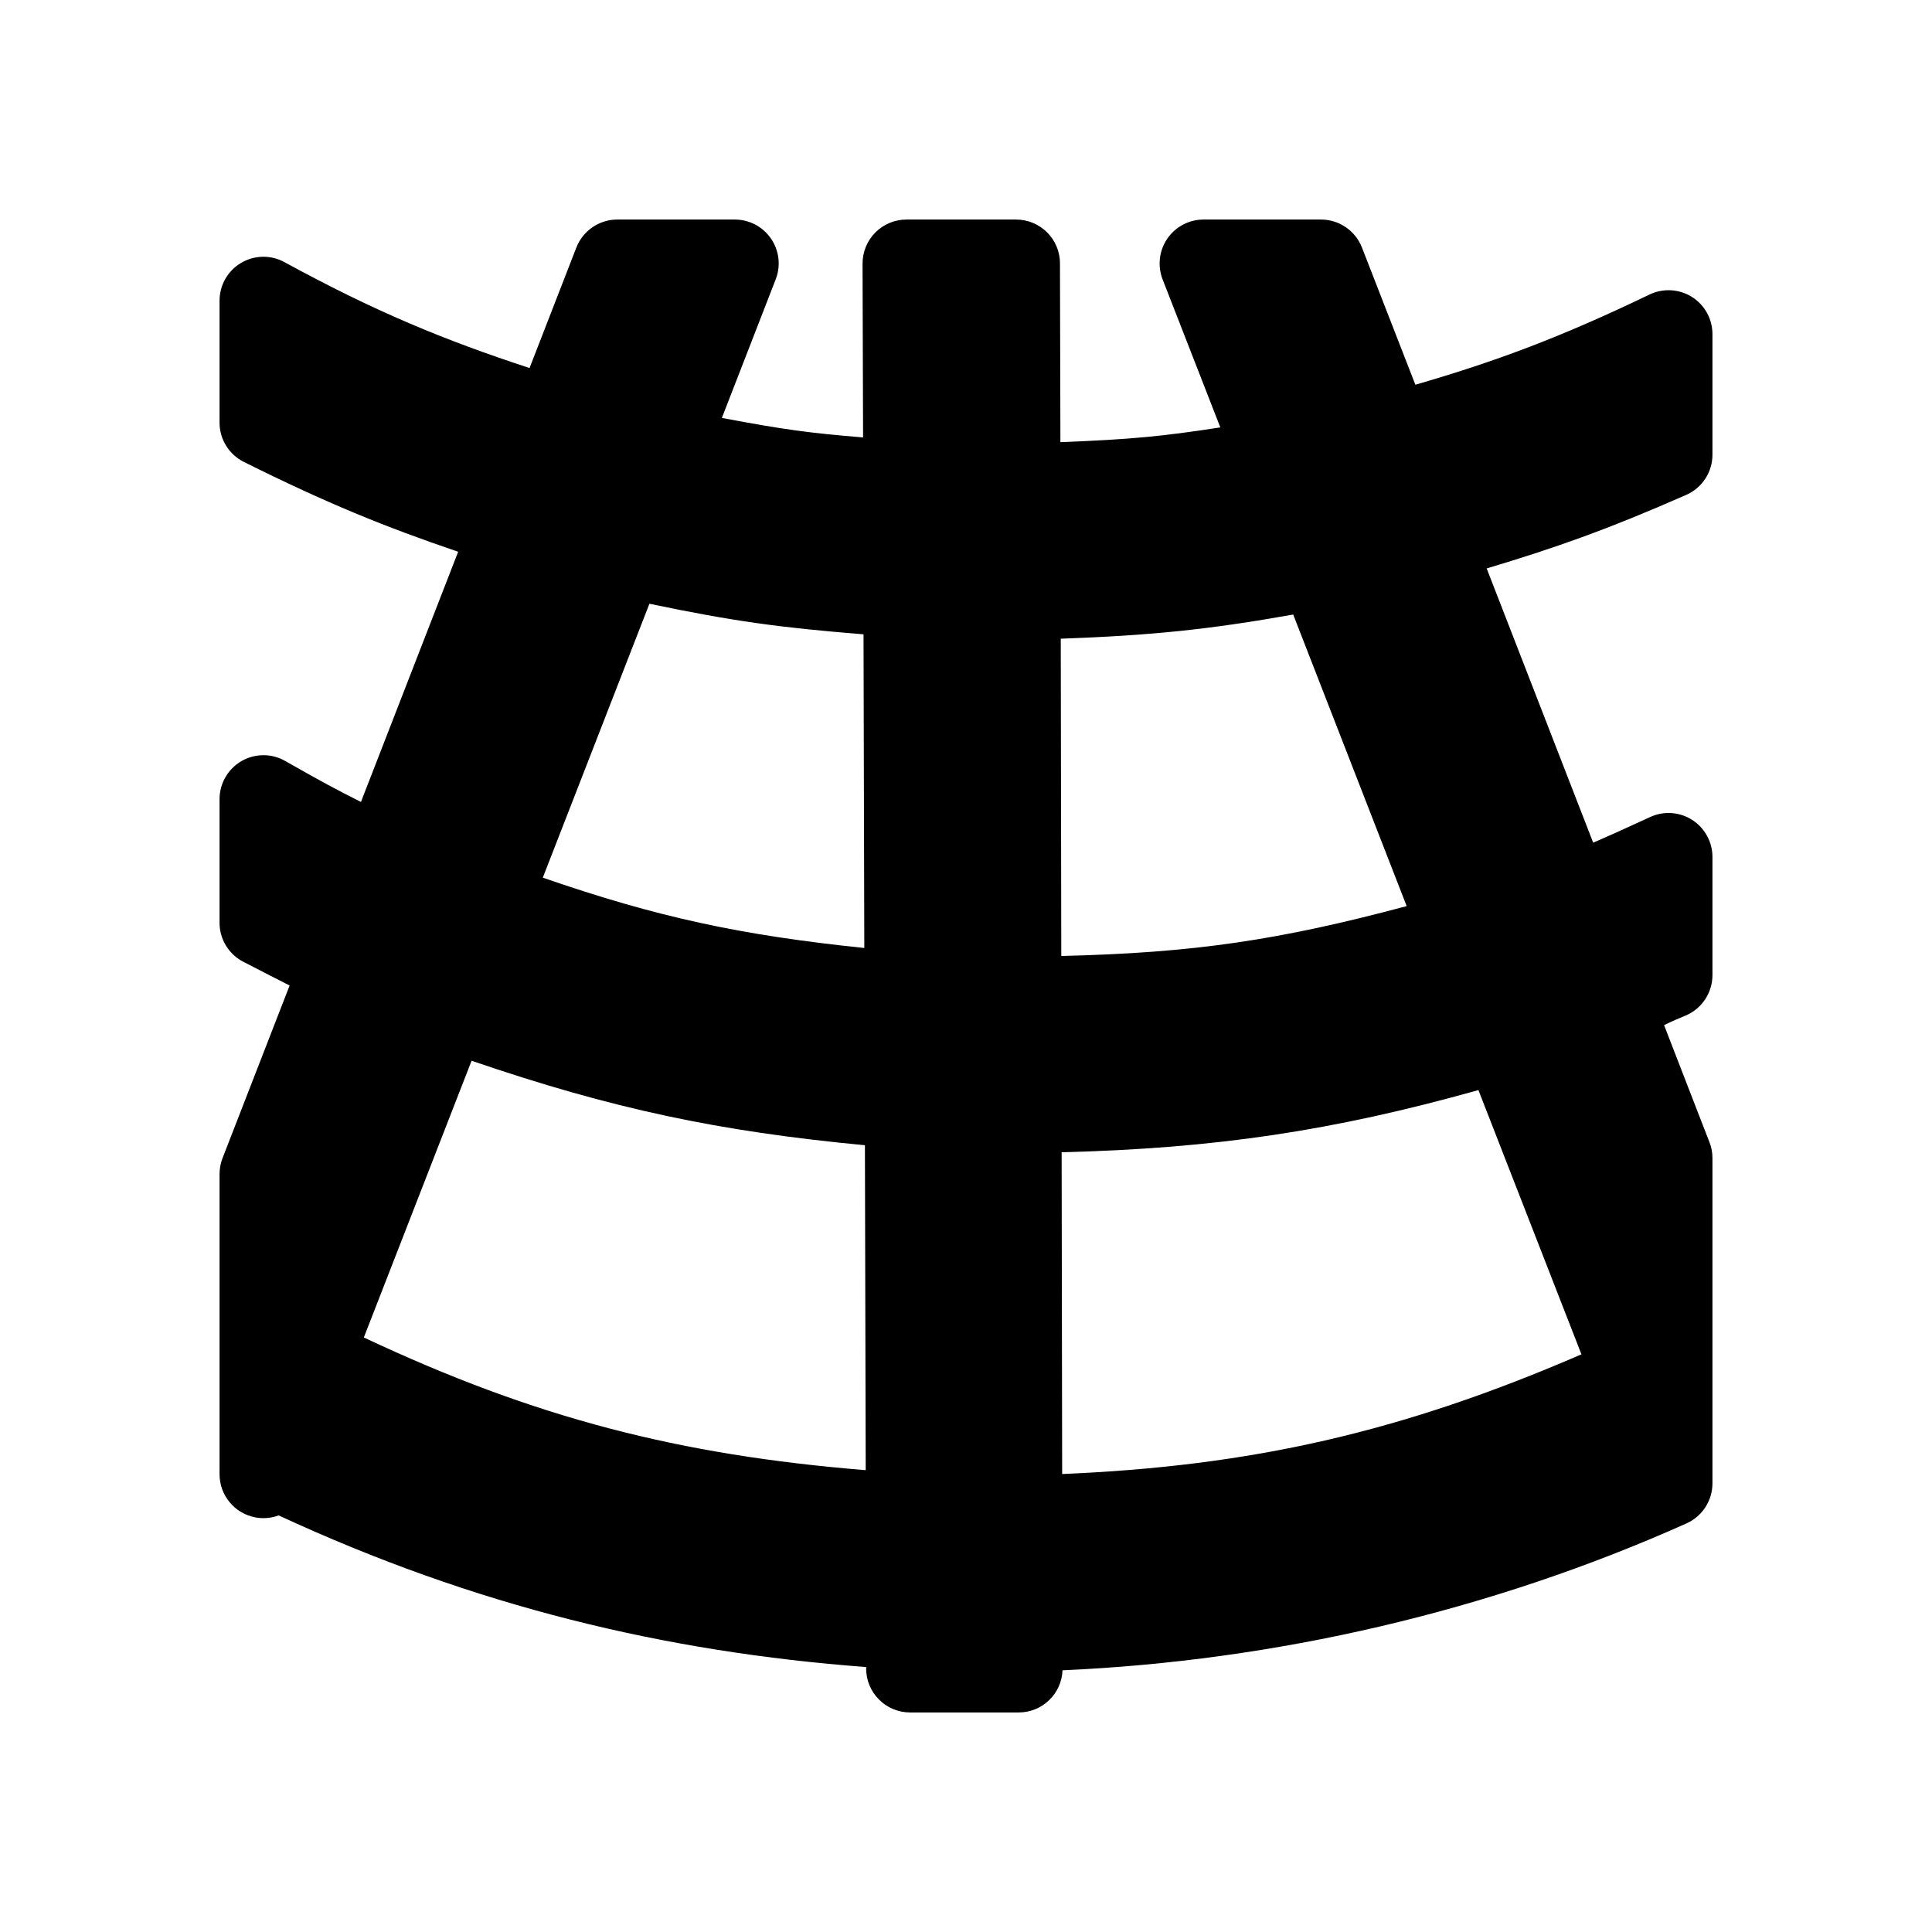 <?xml version="1.0" encoding="utf-8"?>
<svg viewBox="0 0 22 22" xmlns="http://www.w3.org/2000/svg">
  <path d="M 8.833 3.181 L 8.22 4.759 C 8.927 4.892 9.217 4.931 9.828 4.981 L 9.822 3.002 C 9.822 2.869 9.874 2.741 9.968 2.647 C 10.062 2.553 10.189 2.5 10.322 2.5 L 11.57 2.5 C 11.846 2.5 12.07 2.723 12.07 2.999 L 12.075 5.035 C 12.887 5.003 13.234 4.969 13.896 4.867 L 13.239 3.182 C 13.179 3.028 13.199 2.854 13.292 2.718 C 13.386 2.581 13.54 2.5 13.705 2.5 L 15.043 2.5 C 15.249 2.5 15.434 2.627 15.509 2.819 L 16.117 4.381 C 17.029 4.117 17.774 3.84 18.783 3.354 C 18.938 3.28 19.121 3.29 19.266 3.381 C 19.412 3.473 19.5 3.633 19.5 3.805 L 19.5 5.178 C 19.5 5.376 19.383 5.555 19.202 5.635 C 18.293 6.035 17.698 6.242 16.929 6.473 L 18.142 9.596 C 18.356 9.503 18.414 9.476 18.792 9.303 C 18.947 9.232 19.127 9.245 19.27 9.337 C 19.413 9.429 19.5 9.588 19.5 9.758 L 19.5 11.103 C 19.5 11.304 19.38 11.486 19.195 11.564 C 18.98 11.654 19.034 11.635 18.949 11.673 L 19.466 13.007 C 19.489 13.064 19.5 13.126 19.5 13.187 L 19.5 16.891 C 19.5 17.087 19.385 17.266 19.205 17.347 C 16.959 18.352 14.518 18.913 12.099 19.02 C 12.089 19.287 11.869 19.5 11.6 19.5 L 10.363 19.5 C 10.088 19.5 9.864 19.277 9.863 19.002 L 9.863 18.983 C 7.575 18.811 5.409 18.292 3.173 17.256 C 3.091 17.287 2.999 17.296 2.908 17.279 C 2.671 17.234 2.5 17.028 2.5 16.787 L 2.5 13.369 C 2.5 13.307 2.512 13.246 2.534 13.188 L 3.298 11.222 C 3.119 11.132 3.078 11.11 2.771 10.952 C 2.605 10.867 2.5 10.695 2.5 10.508 L 2.5 9.1 C 2.5 8.922 2.595 8.757 2.749 8.667 C 2.903 8.578 3.093 8.577 3.247 8.665 C 3.695 8.92 3.822 8.986 4.11 9.132 L 5.217 6.283 C 4.386 6 3.726 5.733 2.777 5.26 C 2.607 5.175 2.5 5.002 2.5 4.813 L 2.5 3.424 C 2.5 3.247 2.593 3.084 2.745 2.994 C 2.896 2.904 3.084 2.9 3.239 2.985 C 4.282 3.554 5.069 3.876 6.03 4.191 L 6.563 2.819 C 6.638 2.627 6.823 2.5 7.029 2.5 L 8.367 2.5 C 8.532 2.5 8.687 2.581 8.78 2.718 C 8.873 2.854 8.893 3.027 8.833 3.181 Z M 6.181 9.994 C 7.485 10.445 8.43 10.648 9.842 10.795 L 9.833 7.223 C 8.875 7.146 8.354 7.075 7.395 6.875 Z M 14.726 6.998 C 13.758 7.17 13.102 7.236 12.079 7.273 L 12.085 10.886 C 13.595 10.85 14.563 10.707 16.018 10.318 Z M 4.143 15.23 C 6.092 16.147 7.737 16.569 9.858 16.741 L 9.849 13.041 C 8.176 12.882 6.97 12.626 5.37 12.079 Z M 12.089 13.121 L 12.095 16.785 C 14.241 16.695 15.953 16.312 18.008 15.422 L 16.835 12.413 C 15.177 12.878 13.835 13.077 12.089 13.121 Z"/>
</svg>